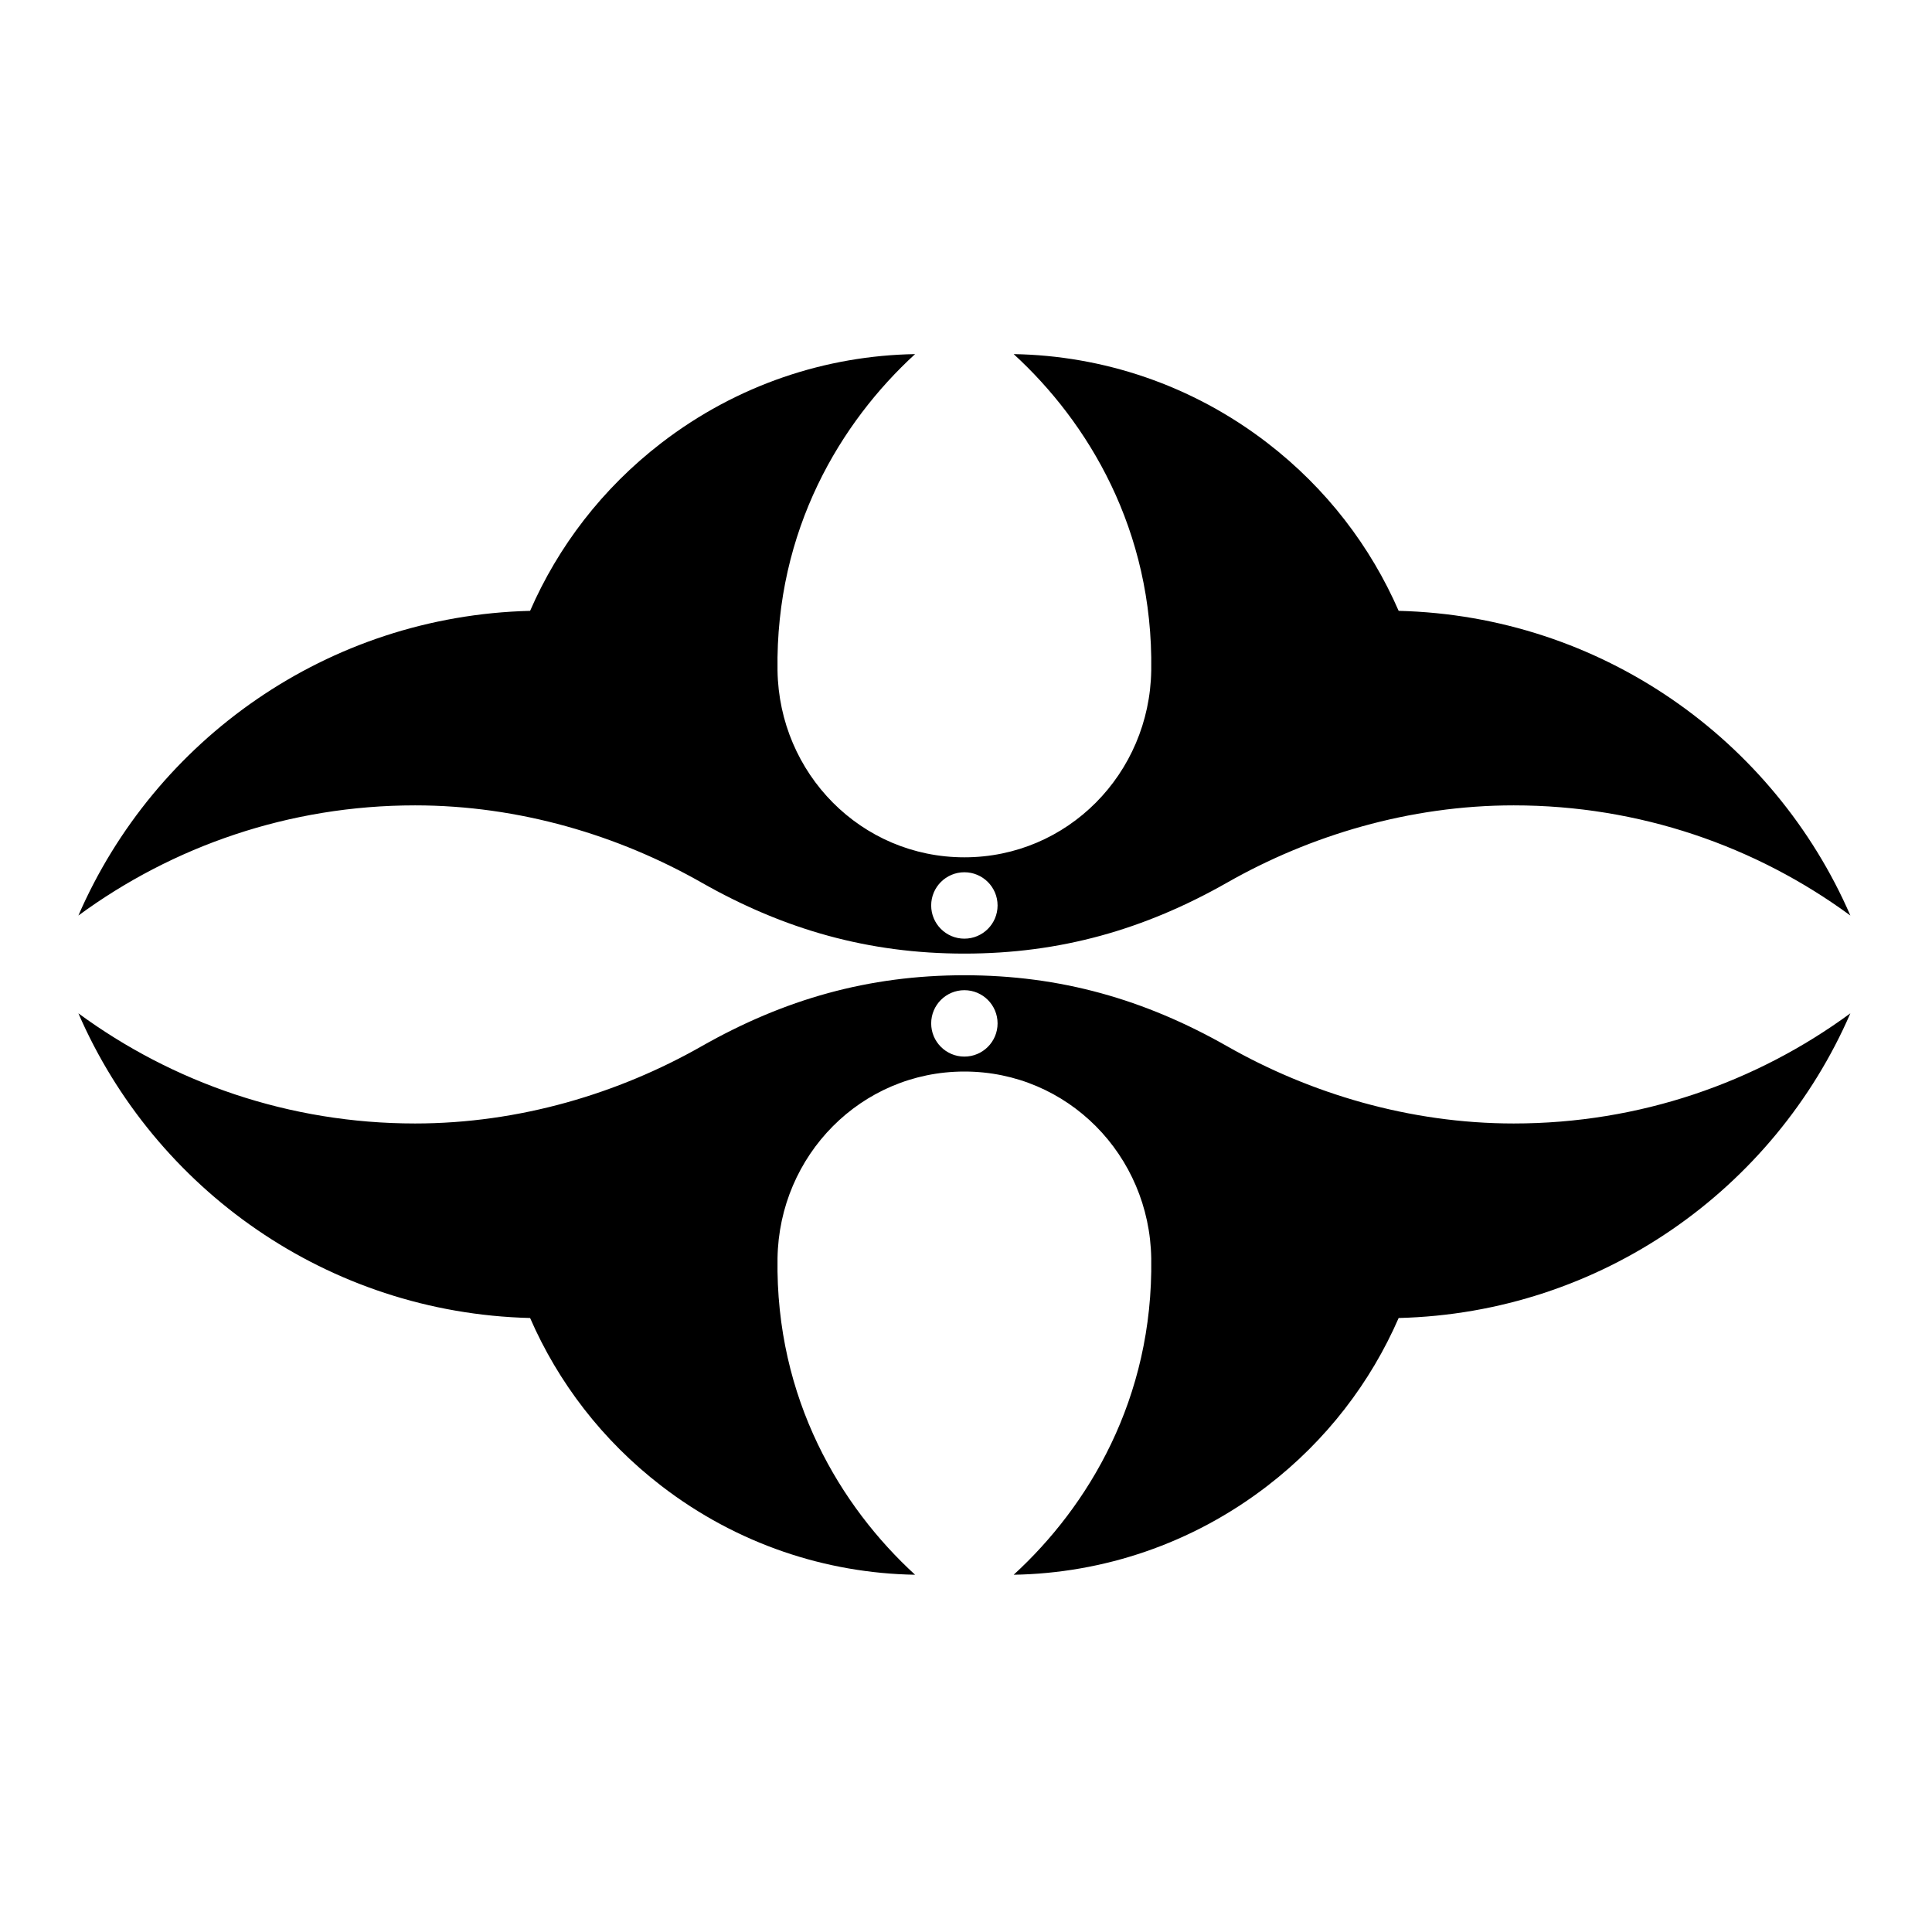 <?xml version="1.0" encoding="UTF-8" standalone="no"?>
<!-- Created with Inkscape (http://www.inkscape.org/) -->

<svg
   version="1.1"
   id="svg33310"
   width="795.035"
   height="793.701"
   viewBox="0 0 795.035 793.701"
   sodipodi:docname="Kuwagata Hishi.svg"
   inkscape:version="1.2 (dc2aeda, 2022-05-15)"
   xmlns:inkscape="http://www.inkscape.org/namespaces/inkscape"
   xmlns:sodipodi="http://sodipodi.sourceforge.net/DTD/sodipodi-0.dtd"
   xmlns="http://www.w3.org/2000/svg"
   xmlns:svg="http://www.w3.org/2000/svg">
  <defs
     id="defs33314">
    <clipPath
       clipPathUnits="userSpaceOnUse"
       id="clipPath33803">
      <path
         d="M -584.194,578.938 H 12.082 V -16.338 H -584.194 Z"
         id="path33805"
         style="stroke-width:1" />
    </clipPath>
    <clipPath
       clipPathUnits="userSpaceOnUse"
       id="clipPath33809">
      <path
         d="M -586.545,579.503 H 9.731 V -15.773 H -586.545 Z"
         id="path33811"
         style="stroke-width:1" />
    </clipPath>
    <clipPath
       clipPathUnits="userSpaceOnUse"
       id="clipPath33815">
      <path
         d="M -564.573,585.848 H 31.703 V -9.428 H -564.573 Z"
         id="path33817"
         style="stroke-width:1" />
    </clipPath>
    <clipPath
       clipPathUnits="userSpaceOnUse"
       id="clipPath33821">
      <path
         d="m -297.638,269.194 h 596.276 v -595.276 h -596.276 z"
         id="path33823"
         style="stroke-width:1" />
    </clipPath>
    <clipPath
       clipPathUnits="userSpaceOnUse"
       id="clipPath33827">
      <path
         d="M -538.222,577.948 H 58.054 V -17.328 H -538.222 Z"
         id="path33829"
         style="stroke-width:1" />
    </clipPath>
    <clipPath
       clipPathUnits="userSpaceOnUse"
       id="clipPath33833">
      <path
         d="M -572.817,586.135 H 23.459 V -9.141 H -572.817 Z"
         id="path33835"
         style="stroke-width:1" />
    </clipPath>
    <clipPath
       clipPathUnits="userSpaceOnUse"
       id="clipPath33839">
      <path
         d="M -576.369,585.588 H 19.907 V -9.688 H -576.369 Z"
         id="path33841"
         style="stroke-width:1" />
    </clipPath>
    <clipPath
       clipPathUnits="userSpaceOnUse"
       id="clipPath33845">
      <path
         d="M -567.775,585.852 H 28.501 V -9.424 H -567.775 Z"
         id="path33847"
         style="stroke-width:1" />
    </clipPath>
    <clipPath
       clipPathUnits="userSpaceOnUse"
       id="clipPath33852">
      <path
         d="M -574.546,585.852 H 21.73 V -9.424 H -574.546 Z"
         id="path33854"
         style="stroke-width:1" />
    </clipPath>
    <clipPath
       clipPathUnits="userSpaceOnUse"
       id="clipPath33858">
      <path
         d="M -557.495,577.85 H 38.781 V -17.426 H -557.495 Z"
         id="path33860"
         style="stroke-width:1" />
    </clipPath>
    <clipPath
       clipPathUnits="userSpaceOnUse"
       id="clipPath33864">
      <path
         d="M -550.264,577.325 H 46.012 V -17.951 H -550.264 Z"
         id="path33866"
         style="stroke-width:1" />
    </clipPath>
    <clipPath
       clipPathUnits="userSpaceOnUse"
       id="clipPath33871">
      <path
         d="M -561.413,585.852 H 34.863 V -9.424 H -561.413 Z"
         id="path33873"
         style="stroke-width:1" />
    </clipPath>
    <clipPath
       clipPathUnits="userSpaceOnUse"
       id="clipPath33877">
      <path
         d="M -556.401,578.014 H 39.875 V -17.262 H -556.401 Z"
         id="path33879"
         style="stroke-width:1" />
    </clipPath>
    <clipPath
       clipPathUnits="userSpaceOnUse"
       id="clipPath33883">
      <path
         d="M -553.898,585.848 H 42.379 V -9.428 H -553.898 Z"
         id="path33885"
         style="stroke-width:1" />
    </clipPath>
    <clipPath
       clipPathUnits="userSpaceOnUse"
       id="clipPath33889">
      <path
         d="M -557.064,585.848 H 39.212 V -9.428 H -557.064 Z"
         id="path33891"
         style="stroke-width:1" />
    </clipPath>
    <clipPath
       clipPathUnits="userSpaceOnUse"
       id="clipPath33895">
      <path
         d="M -568.227,575.819 H 28.049 V -19.457 H -568.227 Z"
         id="path33897"
         style="stroke-width:1" />
    </clipPath>
    <clipPath
       clipPathUnits="userSpaceOnUse"
       id="clipPath33901">
      <path
         d="M -548.983,585.852 H 47.293 V -9.424 H -548.983 Z"
         id="path33903"
         style="stroke-width:1" />
    </clipPath>
    <clipPath
       clipPathUnits="userSpaceOnUse"
       id="clipPath33907">
      <path
         d="M -531.192,581.588 H 65.084 V -13.688 H -531.192 Z"
         id="path33909"
         style="stroke-width:1" />
    </clipPath>
    <clipPath
       clipPathUnits="userSpaceOnUse"
       id="clipPath33913">
      <path
         d="M -545.417,584.573 H 50.859 V -10.703 H -545.417 Z"
         id="path33915"
         style="stroke-width:1" />
    </clipPath>
    <clipPath
       clipPathUnits="userSpaceOnUse"
       id="clipPath33919">
      <path
         d="M -528.09,575.381 H 68.186 V -19.895 H -528.09 Z"
         id="path33921"
         style="stroke-width:1" />
    </clipPath>
    <clipPath
       clipPathUnits="userSpaceOnUse"
       id="clipPath33925">
      <path
         d="M -542.933,584.573 H 53.343 V -10.703 H -542.933 Z"
         id="path33927"
         style="stroke-width:1" />
    </clipPath>
    <clipPath
       clipPathUnits="userSpaceOnUse"
       id="clipPath33931">
      <path
         d="M -540.821,585.848 H 55.455 V -9.428 H -540.821 Z"
         id="path33933"
         style="stroke-width:1" />
    </clipPath>
    <clipPath
       clipPathUnits="userSpaceOnUse"
       id="clipPath33937">
      <path
         d="M -536.698,584.573 H 59.578 V -10.703 H -536.698 Z"
         id="path33939"
         style="stroke-width:1" />
    </clipPath>
  </defs>
  <sodipodi:namedview
     id="namedview33312"
     pagecolor="#ffffff"
     bordercolor="#000000"
     borderopacity="0.25"
     inkscape:showpageshadow="2"
     inkscape:pageopacity="0.0"
     inkscape:pagecheckerboard="0"
     inkscape:deskcolor="#d1d1d1"
     showgrid="false"
     inkscape:zoom="0.29734106"
     inkscape:cx="-215.24105"
     inkscape:cy="396.85068"
     inkscape:window-width="1419"
     inkscape:window-height="456"
     inkscape:window-x="0"
     inkscape:window-y="25"
     inkscape:window-maximized="0"
     inkscape:current-layer="svg33310">
    <inkscape:page
       x="0"
       y="0"
       id="page33316"
       width="795.035"
       height="793.701" />
  </sodipodi:namedview>
  <path
     d="M 396.85 358.925 C 404.395 358.925 410.511 365.041 410.511 372.586 C 410.511 380.132 404.395 386.249 396.85 386.249 C 389.305 386.249 383.189 380.132 383.189 372.586 C 383.189 365.041 389.305 358.925 396.85 358.925 M 288.658 363.148 C 322.693 382.502 357.39 392.397 396.85 392.397 C 436.31 392.397 471.008 382.502 505.042 363.148 C 539.075 343.793 579.934 331.4 622.901 331.4 C 674.737 331.4 722.632 348.241 761.442 376.732 C 730.063 304.442 658.891 253.427 575.559 251.356 C 564.064 224.981 545.944 201.052 521.532 182.264 C 490.346 158.26 453.678 146.323 417.138 145.711 C 447.679 173.684 474.63 217.996 473.744 275.88 C 473.096 318.344 439.318 352.776 396.85 352.776 C 354.382 352.776 320.604 318.344 319.956 275.88 C 319.07 217.996 346.021 173.684 376.562 145.711 C 340.021 146.323 303.354 158.26 272.168 182.264 C 247.756 201.052 229.636 224.981 218.141 251.356 C 134.809 253.427 63.639 304.442 32.258 376.732 C 71.068 348.241 118.964 331.4 170.799 331.4 C 213.766 331.4 254.625 343.793 288.658 363.148 M 396.85 434.778 C 389.305 434.778 383.189 428.661 383.189 421.117 C 383.189 413.569 389.305 407.453 396.85 407.453 C 404.395 407.453 410.511 413.569 410.511 421.117 C 410.511 428.661 404.395 434.778 396.85 434.778 M 505.042 430.554 C 471.008 411.2 436.31 401.304 396.85 401.304 C 357.39 401.304 322.693 411.2 288.658 430.554 C 254.625 449.91 213.766 462.301 170.799 462.301 C 118.964 462.301 71.068 445.459 32.258 416.97 C 63.639 489.262 134.809 540.275 218.141 542.345 C 229.636 568.72 247.756 592.65 272.168 611.436 C 303.354 635.442 340.021 647.379 376.562 647.991 C 346.021 620.016 319.07 575.707 319.956 517.822 C 320.604 475.358 354.382 440.926 396.85 440.926 C 439.318 440.926 473.096 475.358 473.744 517.822 C 474.63 575.707 447.679 620.016 417.138 647.991 C 453.678 647.379 490.346 635.442 521.532 611.436 C 545.944 592.65 564.064 568.72 575.559 542.345 C 658.891 540.275 730.063 489.262 761.442 416.97 C 722.632 445.459 674.737 462.301 622.901 462.301 C 579.934 462.301 539.075 449.91 505.042 430.554"
     style="fill:#000000;fill-opacity:1;fill-rule:nonzero;stroke:none"
     id="path33430" />
</svg>
